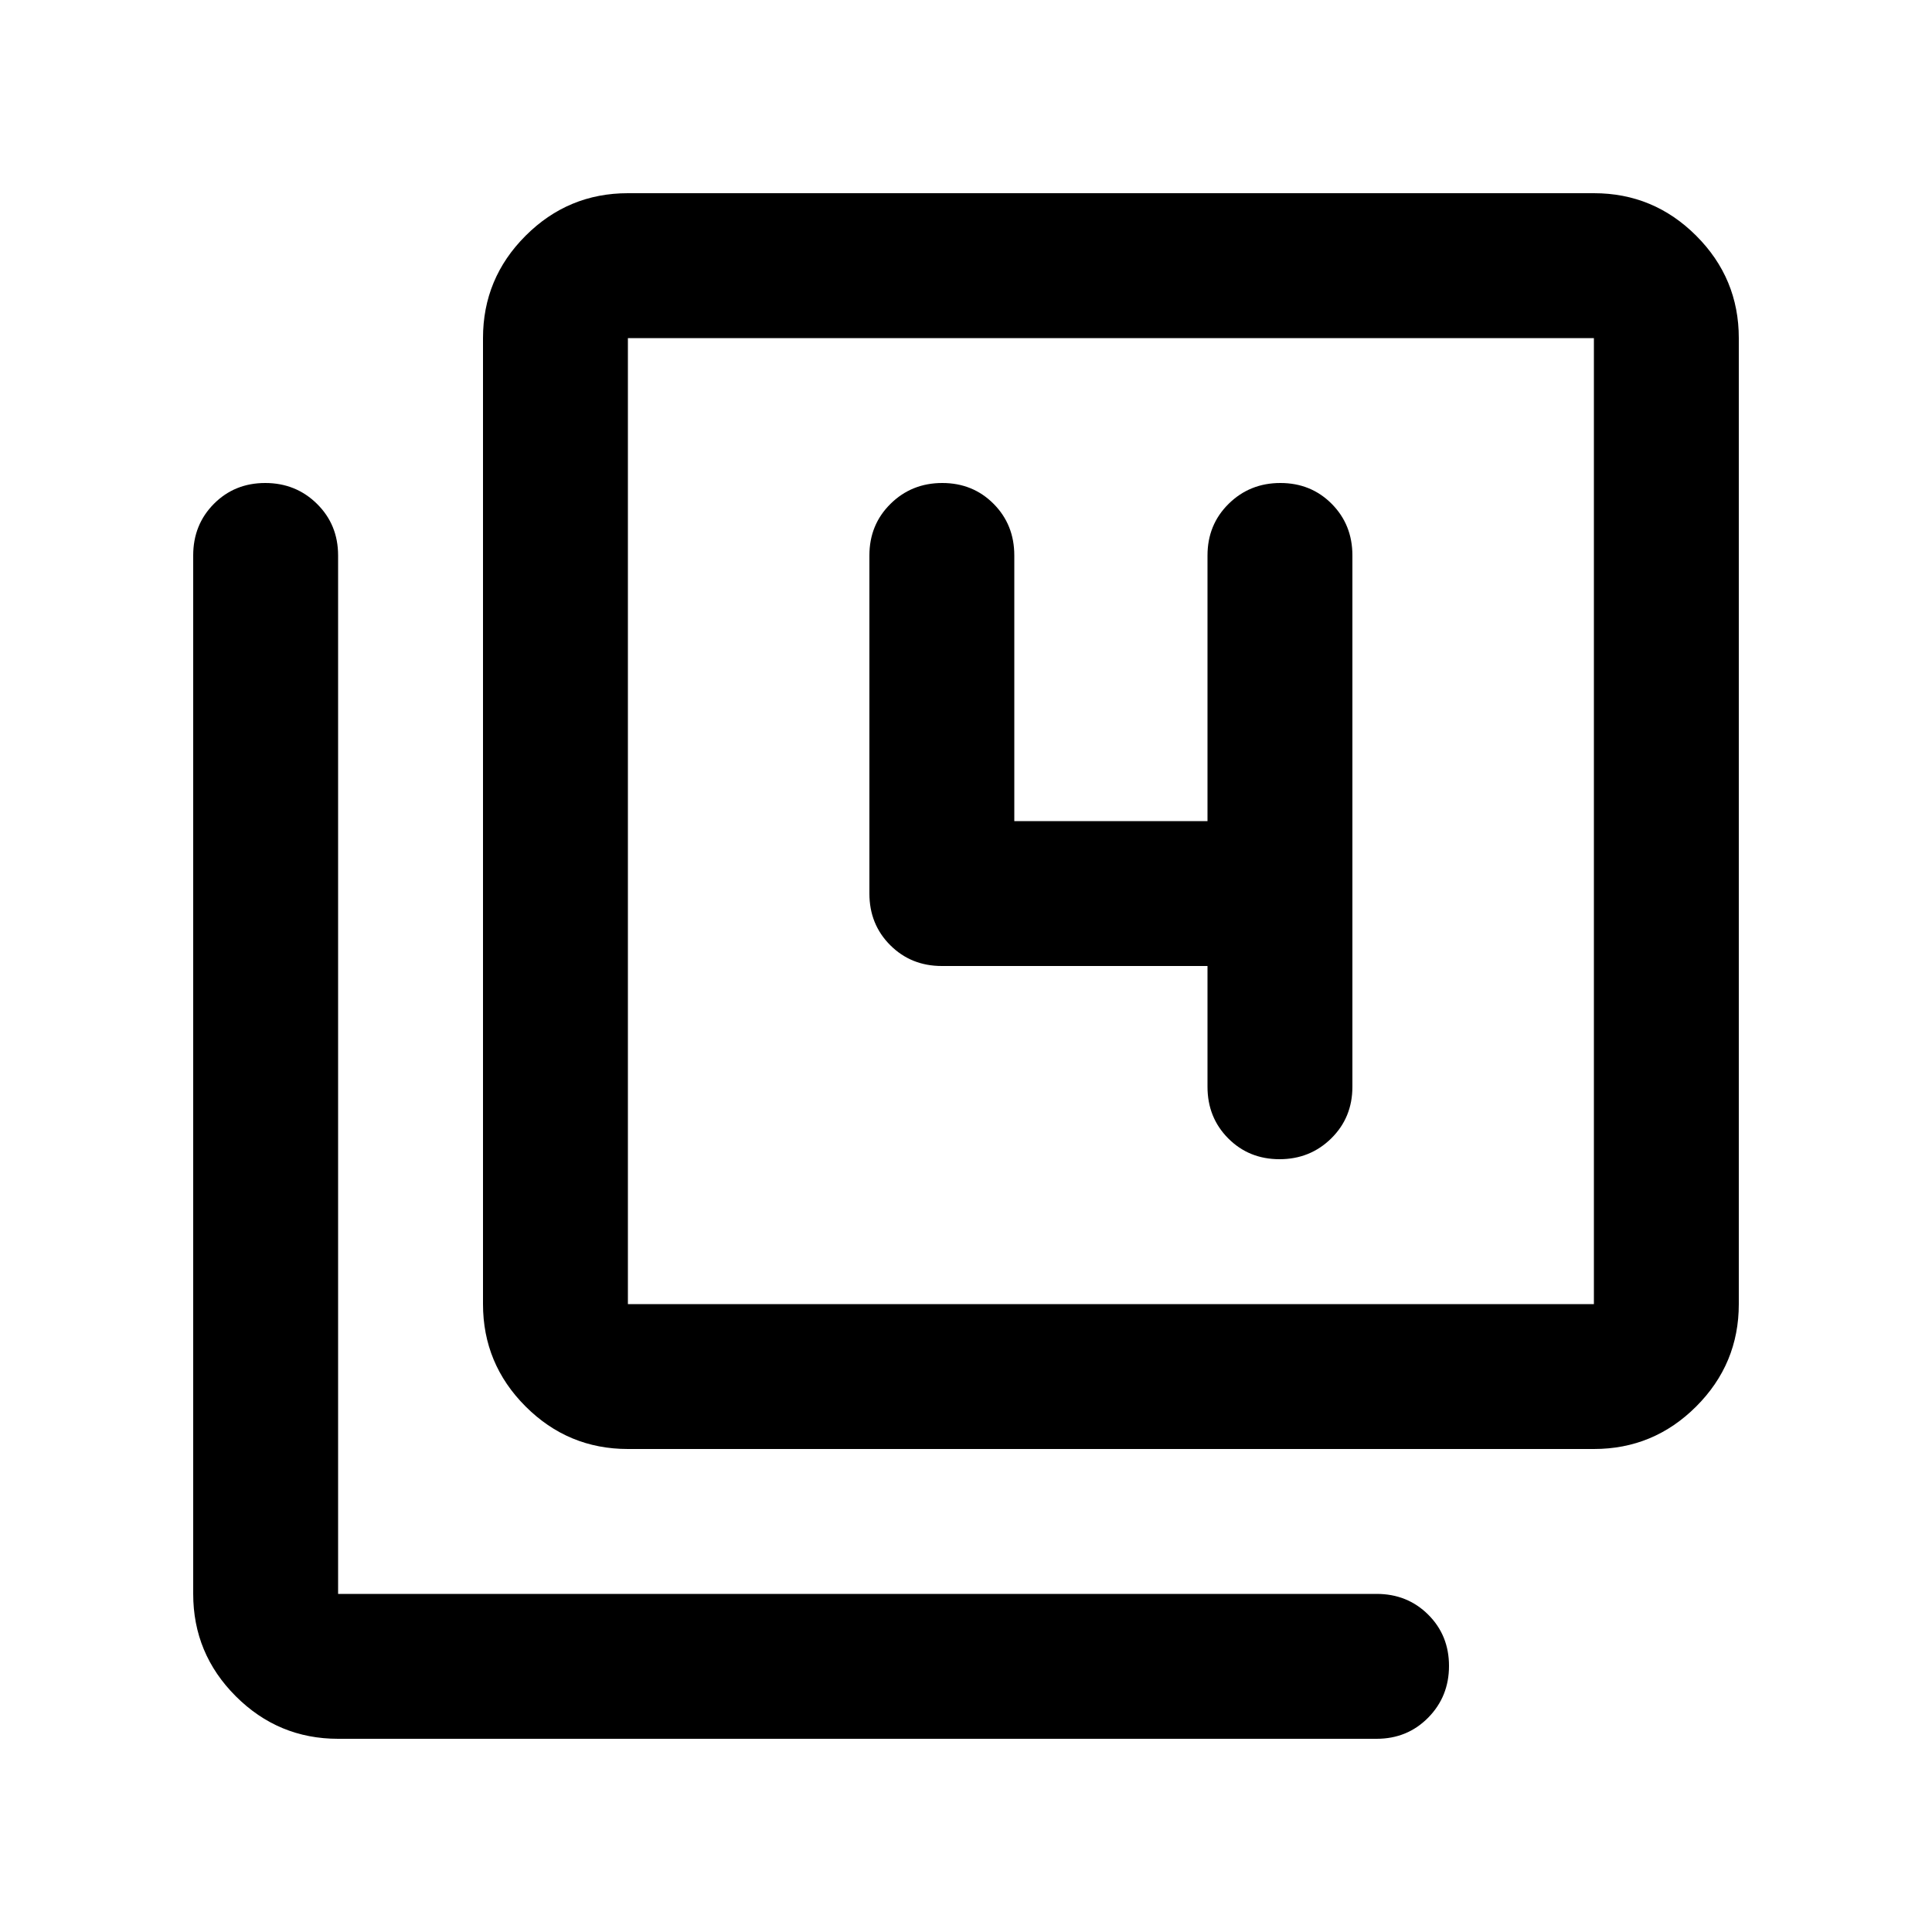 <svg xmlns="http://www.w3.org/2000/svg" height="20" viewBox="0 -960 960 960" width="20"><path d="M600-480v60q0 15.3 10.29 25.65Q620.58-384 635.79-384t25.71-10.35Q672-404.7 672-420v-264q0-15.3-10.29-25.65Q651.42-720 636.21-720t-25.71 10.35Q600-699.3 600-684v132h-96v-132q0-15.3-10.29-25.65Q483.42-720 468.21-720t-25.71 10.35Q432-699.3 432-684v168q0 15.3 10.35 25.65Q452.7-480 468-480h132ZM312-240q-29.7 0-50.85-21.15Q240-282.3 240-312v-480q0-29.7 21.15-50.85Q282.3-864 312-864h480q29.7 0 50.85 21.15Q864-821.7 864-792v480q0 29.7-21.15 50.85Q821.7-240 792-240H312Zm0-72h480v-480H312v480ZM168-96q-29.7 0-50.85-21.15Q96-138.3 96-168v-516q0-15.3 10.29-25.65Q116.58-720 131.79-720t25.71 10.35Q168-699.3 168-684v516h516q15.3 0 25.65 10.29Q720-147.42 720-132.21t-10.35 25.71Q699.3-96 684-96H168Zm144-696v480-480Z"/></svg>